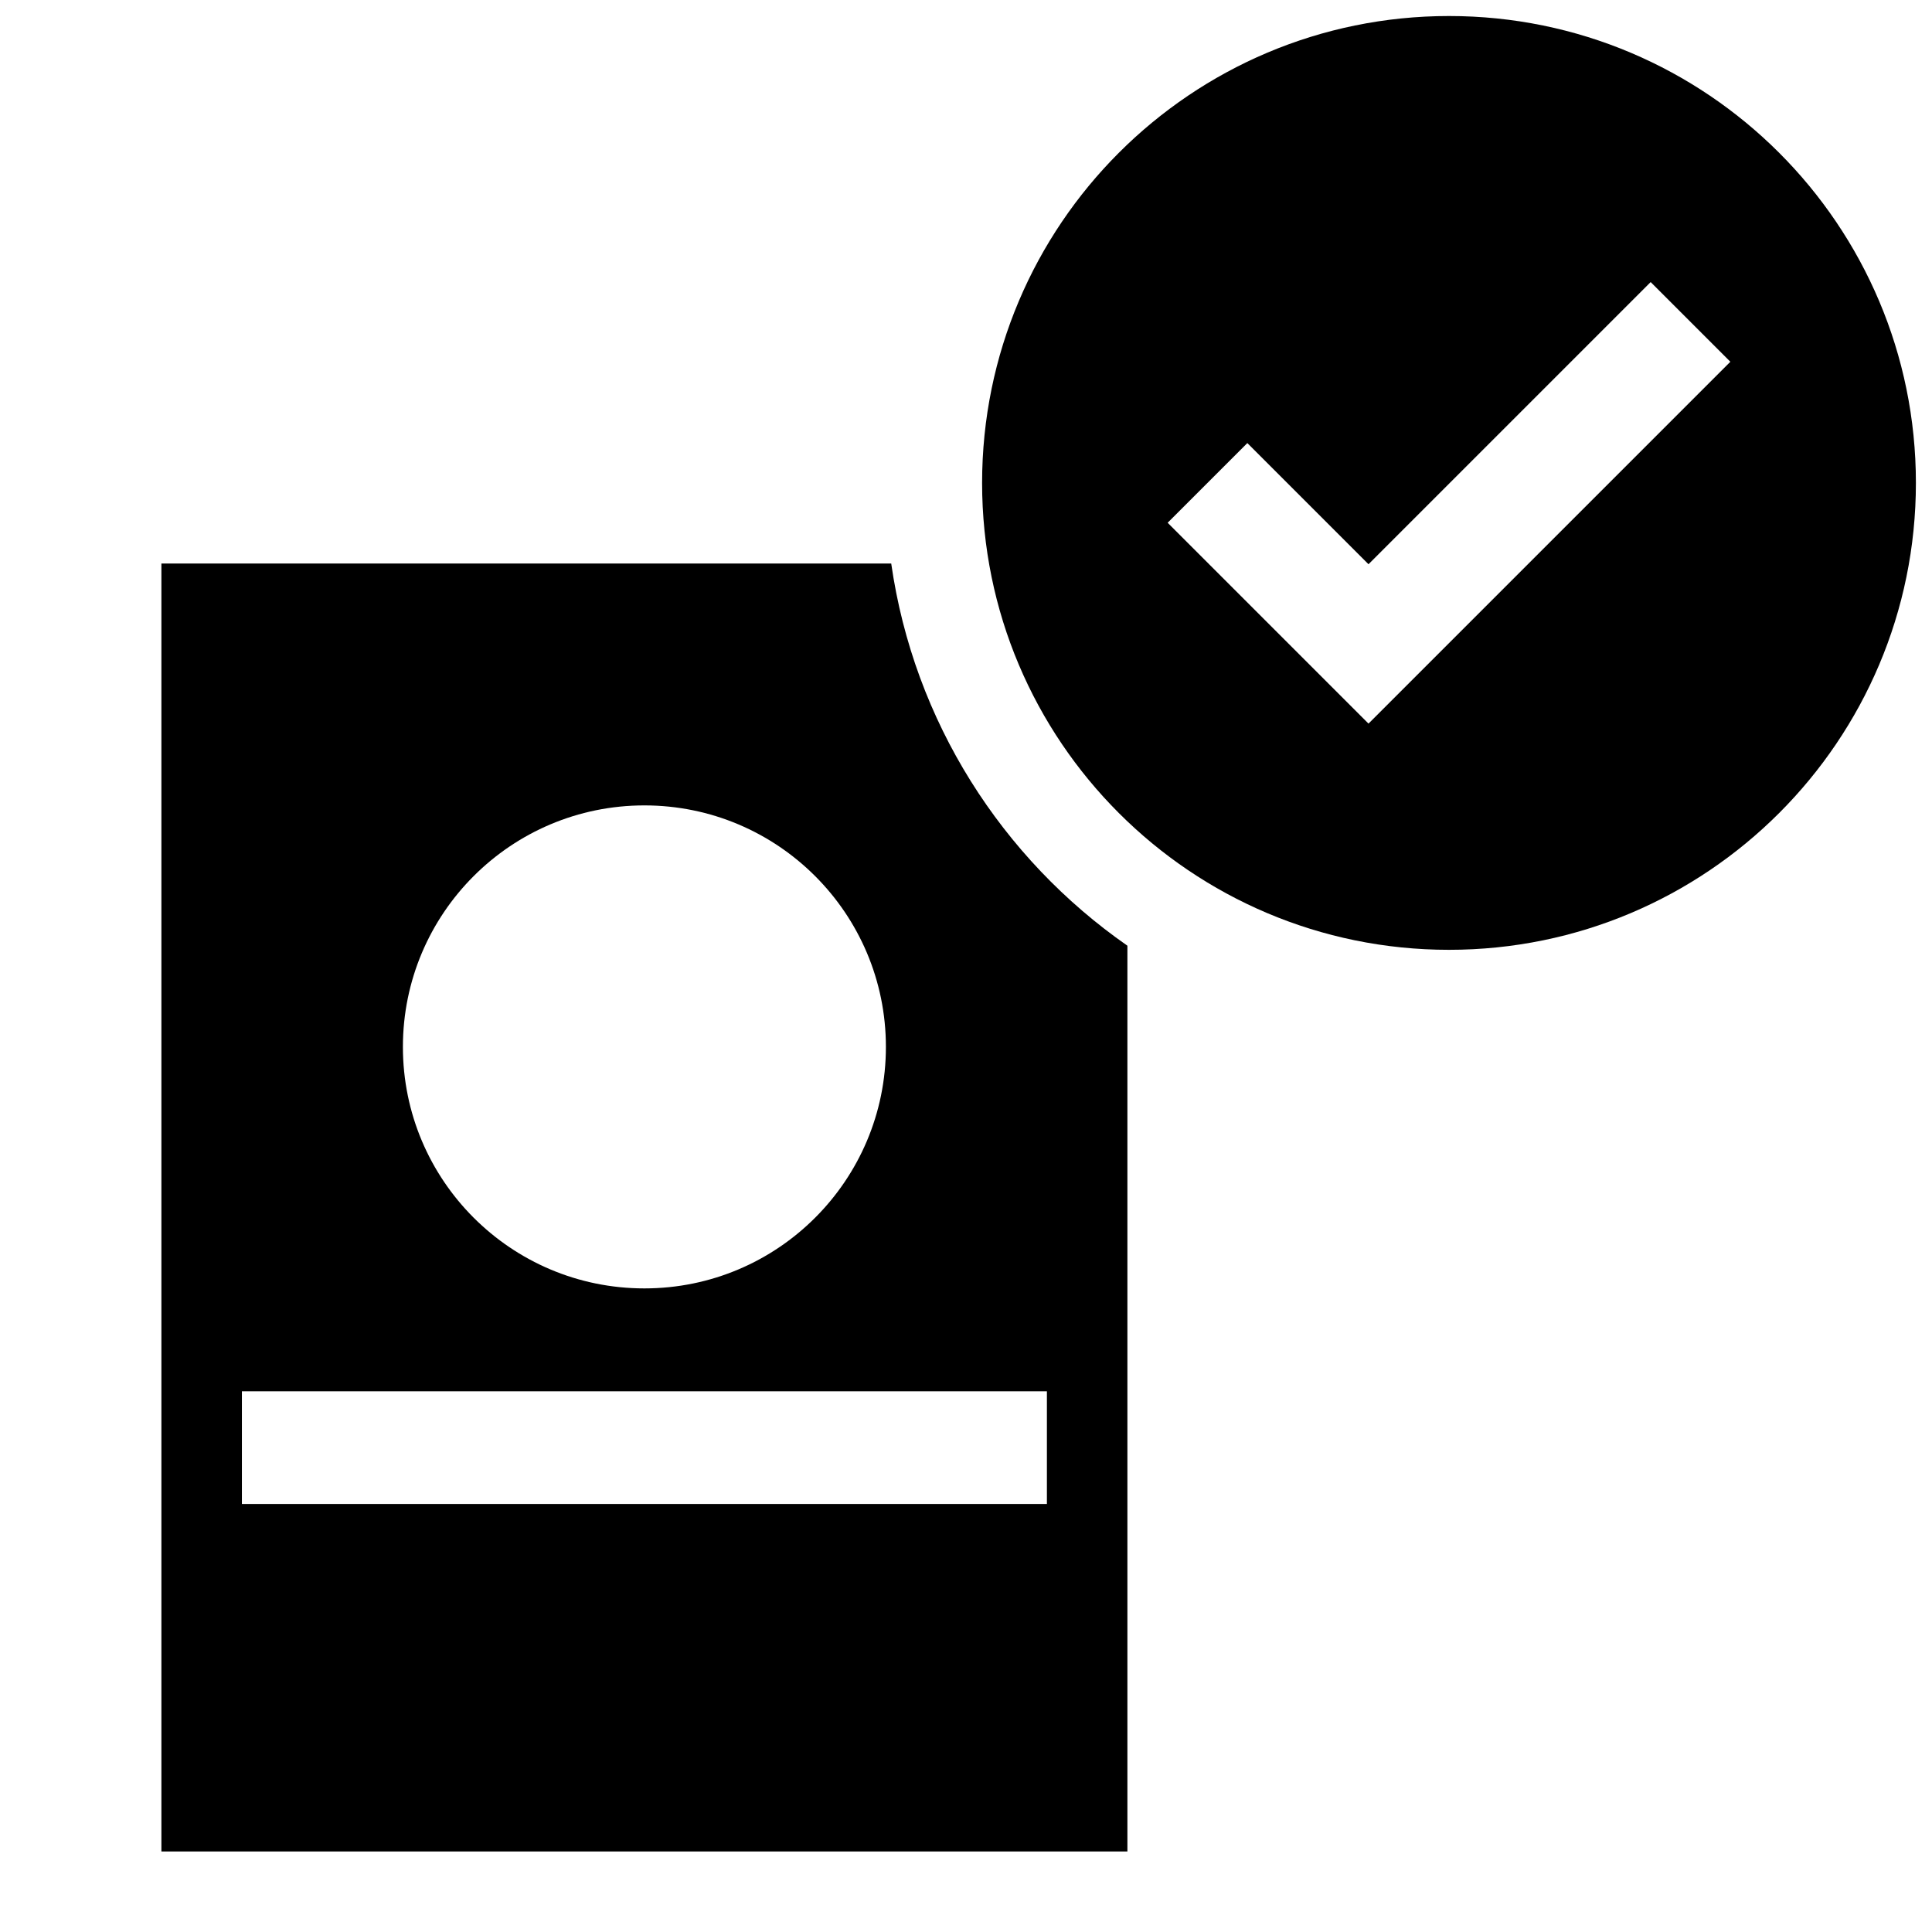 <svg width="24" height="24" viewBox="0 0 24 24" fill="none" xmlns="http://www.w3.org/2000/svg">
<g id="icons-24/your cards">
<path id="Subtract" fill-rule="evenodd" clip-rule="evenodd" d="M14.005 9.924V7H12.489C12.693 8.128 13.234 9.139 14.005 9.924ZM14.005 11.748C12.448 10.664 11.352 8.963 11.071 7H2.005V23H14.005V11.748ZM8.005 16.005C9.662 16.005 11.005 14.662 11.005 13.005C11.005 11.348 9.662 10.005 8.005 10.005C6.348 10.005 5.005 11.348 5.005 13.005C5.005 14.662 6.348 16.005 8.005 16.005ZM3.005 17.283V18.683H13.005V17.283H3.005Z" fill="black"/>
<path id="Subtract_2" fill-rule="evenodd" clip-rule="evenodd" d="M18 11.799C21.203 11.799 23.8 9.202 23.8 5.999C23.8 2.796 21.203 0.199 18 0.199C14.797 0.199 12.2 2.796 12.2 5.999C12.2 9.202 14.797 11.799 18 11.799ZM17.495 8.494L21.495 4.494L20.505 3.504L17 7.009L15.495 5.504L14.505 6.494L16.505 8.494L17 8.989L17.495 8.494Z" fill="black"/>
</g>
</svg>

